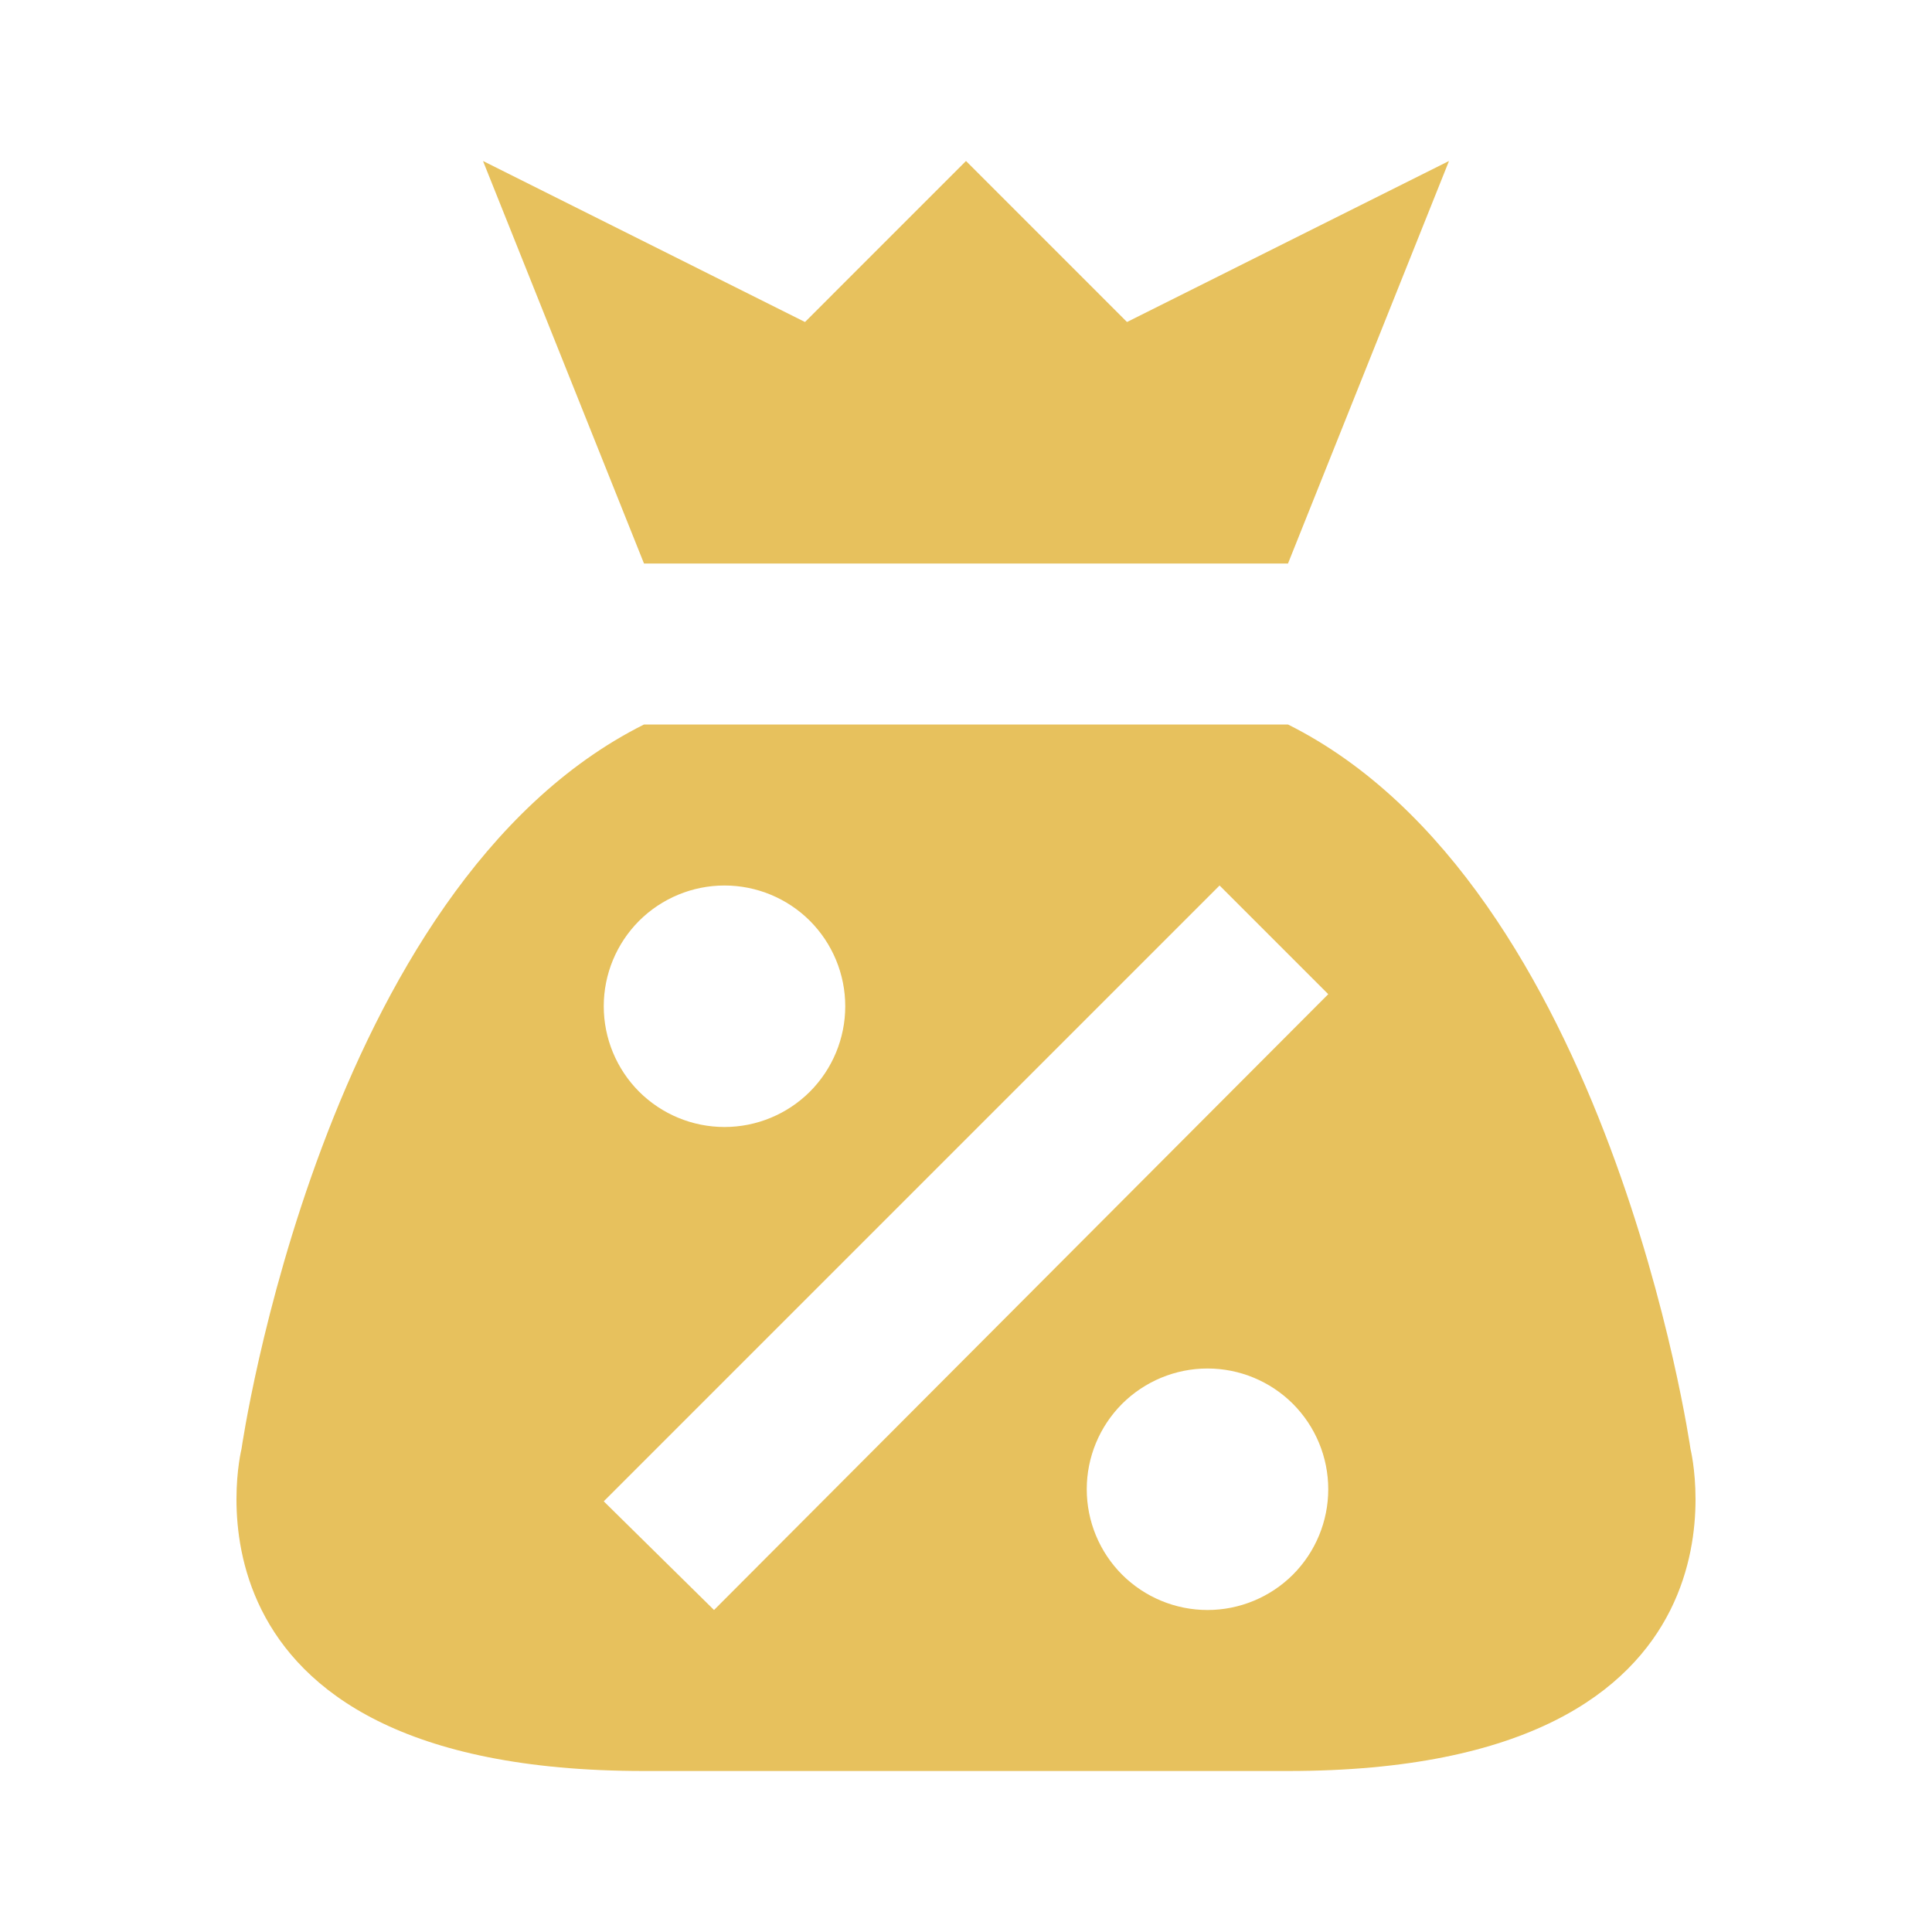 <svg width="24" height="24" viewBox="0 0 24 24" fill="none" xmlns="http://www.w3.org/2000/svg">
<path d="M8 7L6 2L10 4L12 2L14 4L18 2L16 7H8ZM16 22H8C2 22 3 18 3 18C3 18 4 11 8 9H16C20 11 21 18 21 18C21 18 22 22 16 22ZM7.5 12.5C7.5 12.898 7.658 13.279 7.939 13.561C8.221 13.842 8.602 14 9 14C9.398 14 9.779 13.842 10.061 13.561C10.342 13.279 10.5 12.898 10.5 12.5C10.5 12.102 10.342 11.721 10.061 11.439C9.779 11.158 9.398 11 9 11C8.602 11 8.221 11.158 7.939 11.439C7.658 11.721 7.5 12.102 7.5 12.5ZM16.5 18.5C16.5 18.102 16.342 17.721 16.061 17.439C15.779 17.158 15.398 17 15 17C14.602 17 14.221 17.158 13.939 17.439C13.658 17.721 13.5 18.102 13.5 18.5C13.5 18.898 13.658 19.279 13.939 19.561C14.221 19.842 14.602 20 15 20C15.398 20 15.779 19.842 16.061 19.561C16.342 19.279 16.5 18.898 16.5 18.5ZM16.5 12.35L15.15 11L7.5 18.65L8.87 20L16.5 12.35Z" fill="#E7C15D"/>
</svg>
